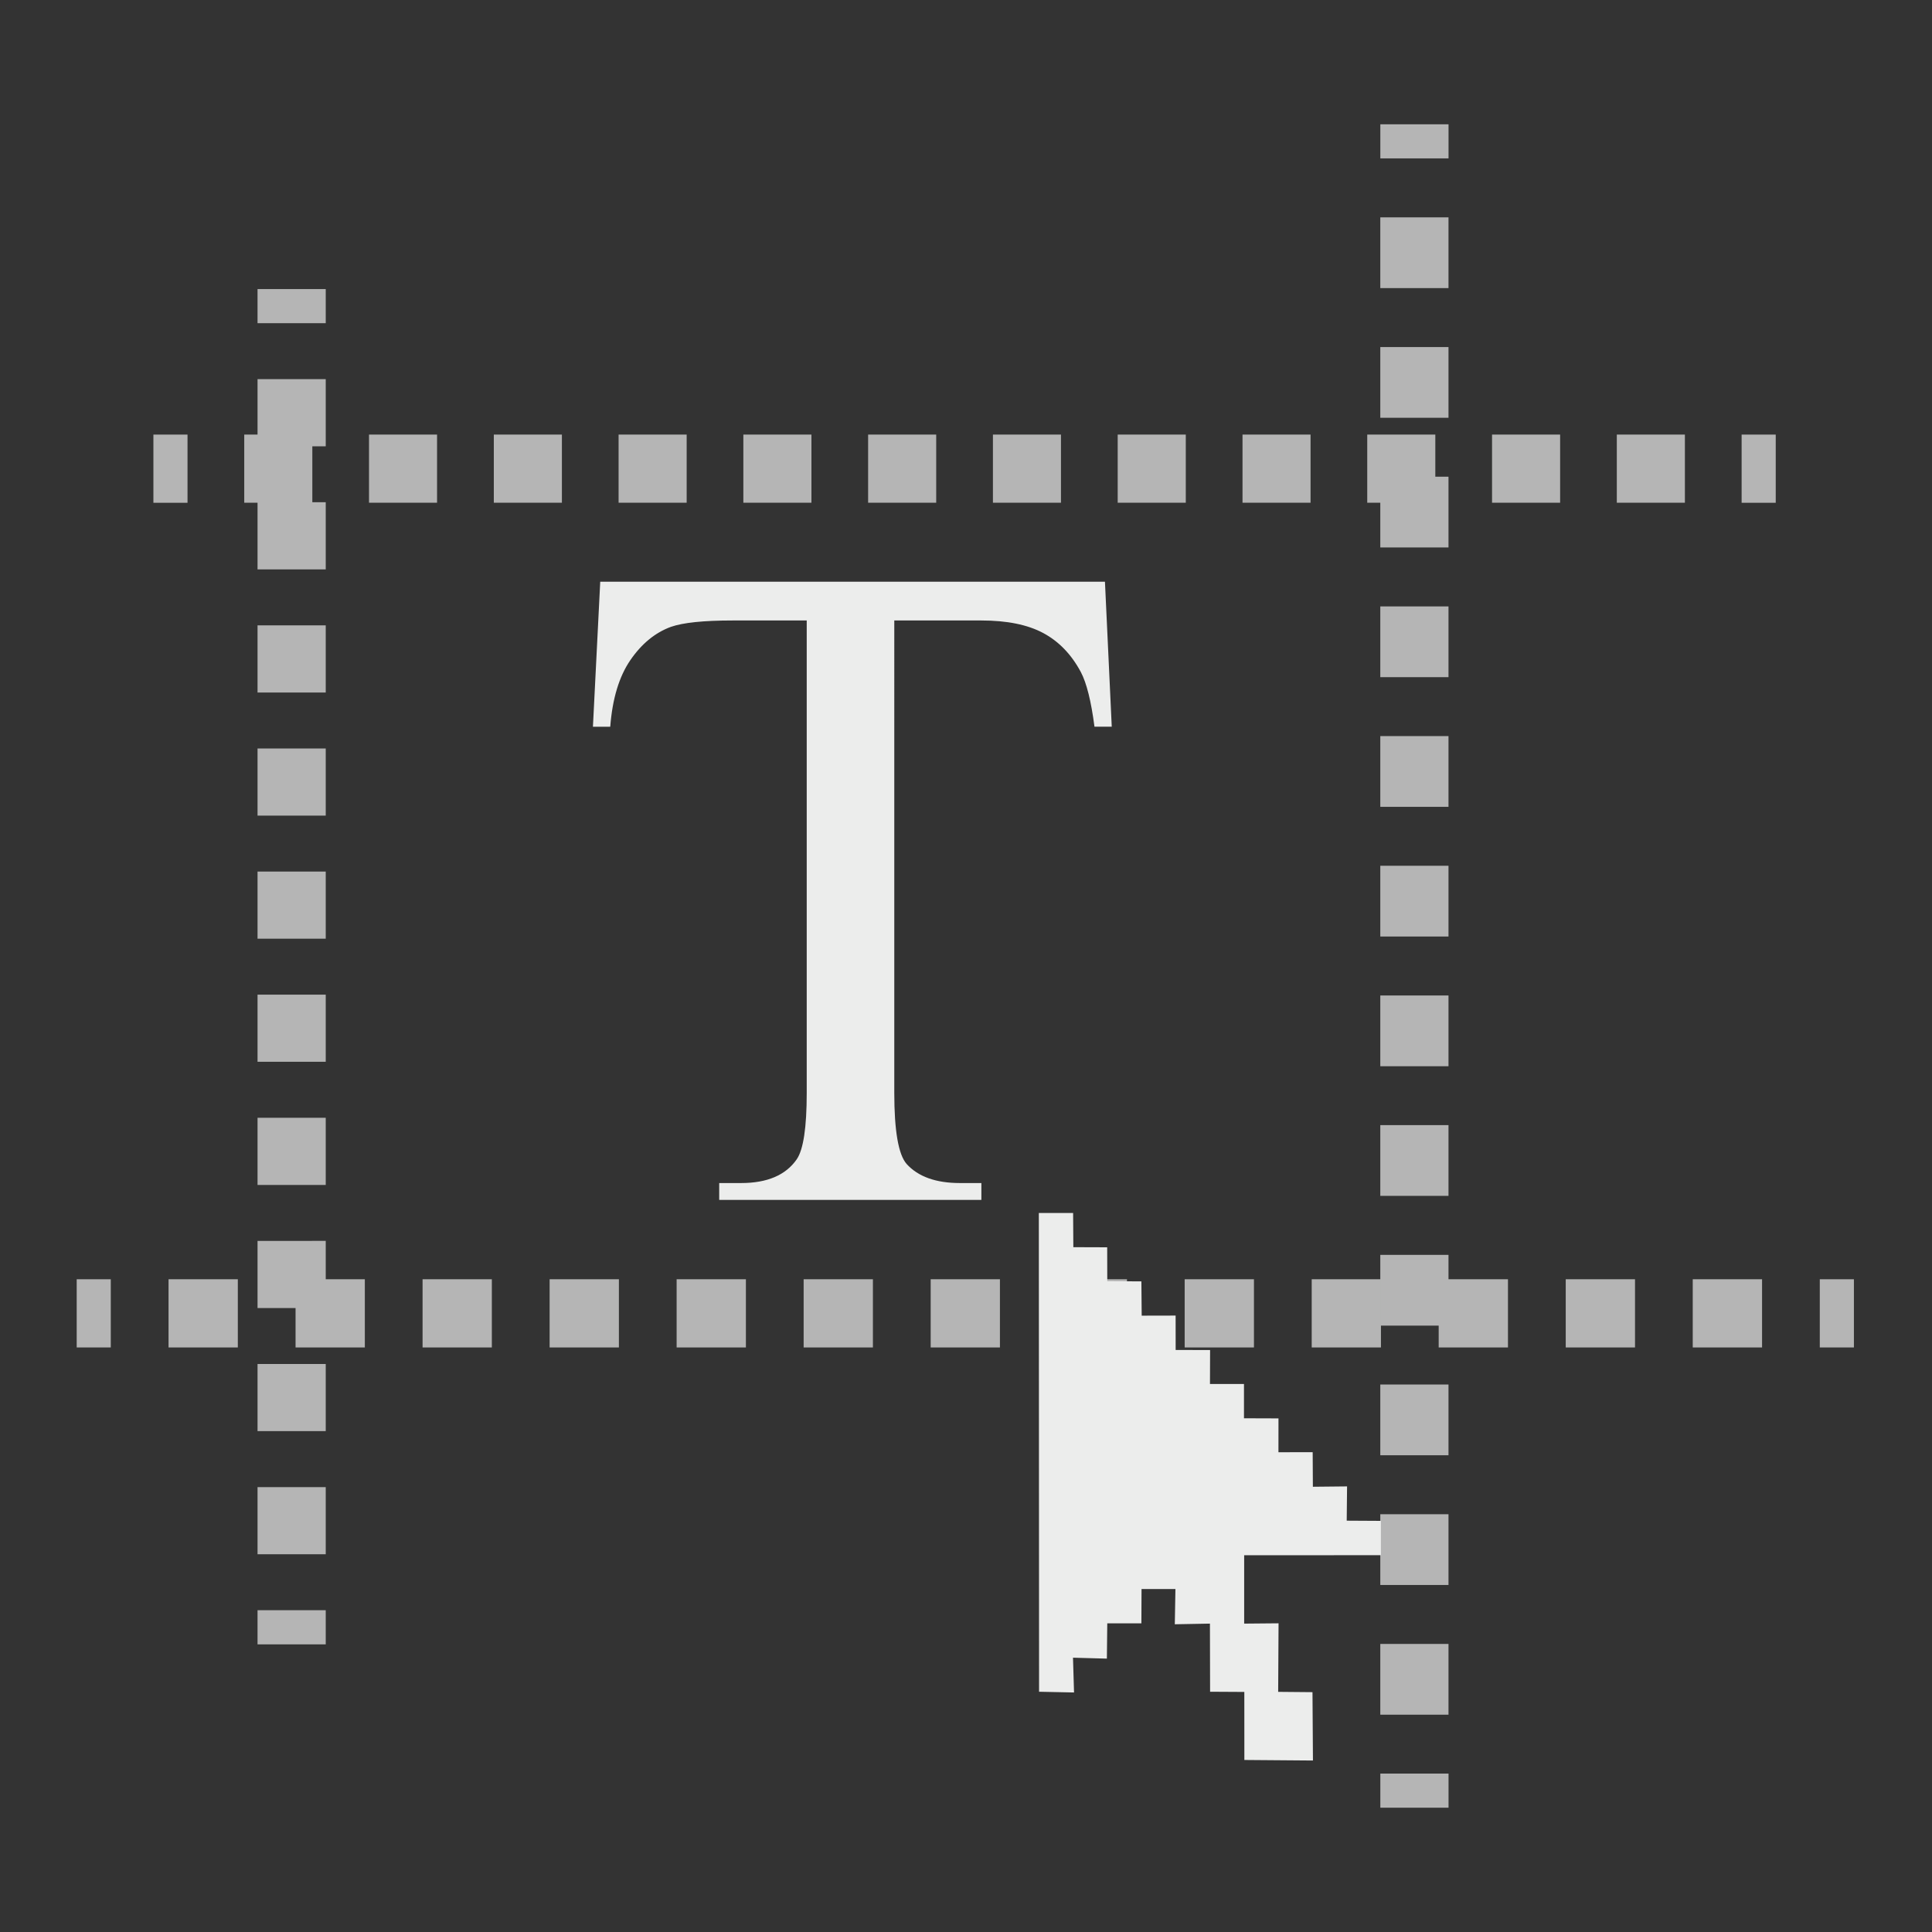 <?xml version="1.0" encoding="utf-8"?>
<!-- Generator: Adobe Illustrator 15.0.2, SVG Export Plug-In . SVG Version: 6.00 Build 0)  -->
<!DOCTYPE svg PUBLIC "-//W3C//DTD SVG 1.1//EN" "http://www.w3.org/Graphics/SVG/1.1/DTD/svg11.dtd">
<svg version="1.1" id="Calque_1" xmlns="http://www.w3.org/2000/svg" xmlns:xlink="http://www.w3.org/1999/xlink" x="0px" y="0px"
	 width="50px" height="50px" viewBox="0 0 50 50" enable-background="new 0 0 50 50" xml:space="preserve">
<rect x="0" y="0" width="50" height="50" fill="#333333" stroke="none"/>
<g opacity="0.7">
	<g>
		<rect x="3.97" y="11.247" fill="#ECEDEC" width="0.883" height="1.765"/>
		<path fill="#ECEDEC" d="M43.605,13.011h-1.762v-1.765h1.762V13.011z M40.376,13.011h-1.762v-1.765h1.762V13.011z M37.146,13.011
			h-1.762v-1.765h1.762V13.011z M33.917,13.011h-1.761v-1.765h1.761V13.011z M30.688,13.011h-1.762v-1.765h1.762V13.011z
			 M27.458,13.011h-1.761v-1.765h1.761V13.011z M24.229,13.011h-1.762v-1.765h1.762V13.011z M21,13.011h-1.762v-1.765H21V13.011z
			 M17.771,13.011h-1.762v-1.765h1.762V13.011z M14.542,13.011H12.78v-1.765h1.762V13.011z M11.312,13.011H9.55v-1.765h1.761V13.011
			z M8.083,13.011H6.321v-1.765h1.762V13.011z"/>
		<rect x="45.073" y="11.247" fill="#ECEDEC" width="0.883" height="1.765"/>
	</g>
	<g>
		<rect x="1.985" y="33.107" fill="#ECEDEC" width="0.882" height="1.765"/>
		<path fill="#ECEDEC" d="M45.602,34.872h-1.794v-1.765h1.794V34.872z M42.314,34.872h-1.793v-1.765h1.793V34.872z M39.026,34.872
			h-1.793v-1.765h1.793V34.872z M35.739,34.872h-1.792v-1.765h1.792V34.872z M32.452,34.872h-1.793v-1.765h1.793V34.872z
			 M29.166,34.872h-1.794v-1.765h1.794V34.872z M25.878,34.872h-1.792v-1.765h1.792V34.872z M22.591,34.872h-1.793v-1.765h1.793
			V34.872z M19.304,34.872h-1.793v-1.765h1.793V34.872z M16.017,34.872h-1.793v-1.765h1.793V34.872z M12.729,34.872h-1.793v-1.765
			h1.793V34.872z M9.442,34.872H7.649v-1.765h1.793V34.872z M6.155,34.872H4.362v-1.765h1.793V34.872z"/>
		<rect x="47.096" y="33.107" fill="#ECEDEC" width="0.883" height="1.765"/>
	</g>
	<g>
		<rect x="6.665" y="7.481" fill="#ECEDEC" width="1.765" height="0.883"/>
		<path fill="#ECEDEC" d="M8.43,40.224H6.665v-1.738H8.43V40.224z M8.43,37.038H6.665V35.3H8.43V37.038z M8.43,33.852H6.665v-1.738
			H8.43V33.852z M8.43,30.666H6.665v-1.738H8.43V30.666z M8.43,27.479H6.665v-1.738H8.43V27.479z M8.43,24.294H6.665v-1.738H8.43
			V24.294z M8.43,21.108H6.665V19.37H8.43V21.108z M8.43,17.922H6.665v-1.738H8.43V17.922z M8.43,14.736H6.665v-1.738H8.43V14.736z
			 M8.43,11.55H6.665V9.812H8.43V11.55z"/>
		<rect x="6.665" y="41.672" fill="#ECEDEC" width="1.765" height="0.884"/>
	</g>
	<g>
		<rect x="35.723" y="3.217" fill="#ECEDEC" width="1.765" height="0.882"/>
		<path fill="#ECEDEC" d="M37.487,44.376h-1.765v-1.831h1.765V44.376z M37.487,41.019h-1.765v-1.831h1.765V41.019z M37.487,37.662
			h-1.765v-1.831h1.765V37.662z M37.487,34.307h-1.765v-1.831h1.765V34.307z M37.487,30.949h-1.765v-1.831h1.765V30.949z
			 M37.487,27.594h-1.765v-1.831h1.765V27.594z M37.487,24.237h-1.765v-1.831h1.765V24.237z M37.487,20.881h-1.765V19.05h1.765
			V20.881z M37.487,17.525h-1.765v-1.831h1.765V17.525z M37.487,14.168h-1.765v-1.831h1.765V14.168z M37.487,10.812h-1.765v-1.83
			h1.765V10.812z M37.487,7.456h-1.765V5.625h1.765V7.456z"/>
		<rect x="35.723" y="45.9" fill="#ECEDEC" width="1.765" height="0.883"/>
	</g>
</g>
<g>
	<path fill="#ECEDEC" d="M28.596,15.054l0.176,3.753h-0.447c-0.086-0.661-0.204-1.133-0.354-1.416
		c-0.244-0.456-0.569-0.792-0.974-1.009c-0.405-0.216-0.938-0.324-1.599-0.324h-2.254V28.28c0,0.984,0.106,1.598,0.318,1.842
		c0.299,0.33,0.759,0.495,1.381,0.495h0.555v0.436h-6.785v-0.436h0.567c0.676,0,1.156-0.205,1.439-0.614
		c0.173-0.251,0.259-0.825,0.259-1.723V16.058h-1.922c-0.748,0-1.279,0.055-1.593,0.165c-0.409,0.15-0.759,0.438-1.05,0.862
		c-0.291,0.425-0.464,0.999-0.52,1.723h-0.448l0.189-3.753H28.596z"/>
</g>
<polygon fill="#ECEDEC" points="26.885,31.392 27.772,31.392 27.778,32.277 28.654,32.28 28.656,33.157 29.539,33.162 
	29.547,34.049 30.425,34.047 30.426,34.937 31.317,34.939 31.314,35.818 32.194,35.817 32.194,36.705 33.087,36.708 33.086,37.584 
	33.972,37.582 33.977,38.477 34.862,38.468 34.853,39.355 35.738,39.36 35.738,40.248 32.199,40.25 32.199,42.019 33.089,42.011 
	33.079,43.785 33.967,43.793 33.979,45.562 32.204,45.548 32.203,43.787 31.317,43.782 31.313,42.019 30.404,42.036 30.42,41.124 
	29.543,41.124 29.539,42.012 28.656,42.012 28.646,42.925 27.769,42.901 27.796,43.801 26.891,43.782 "/>
</svg>
